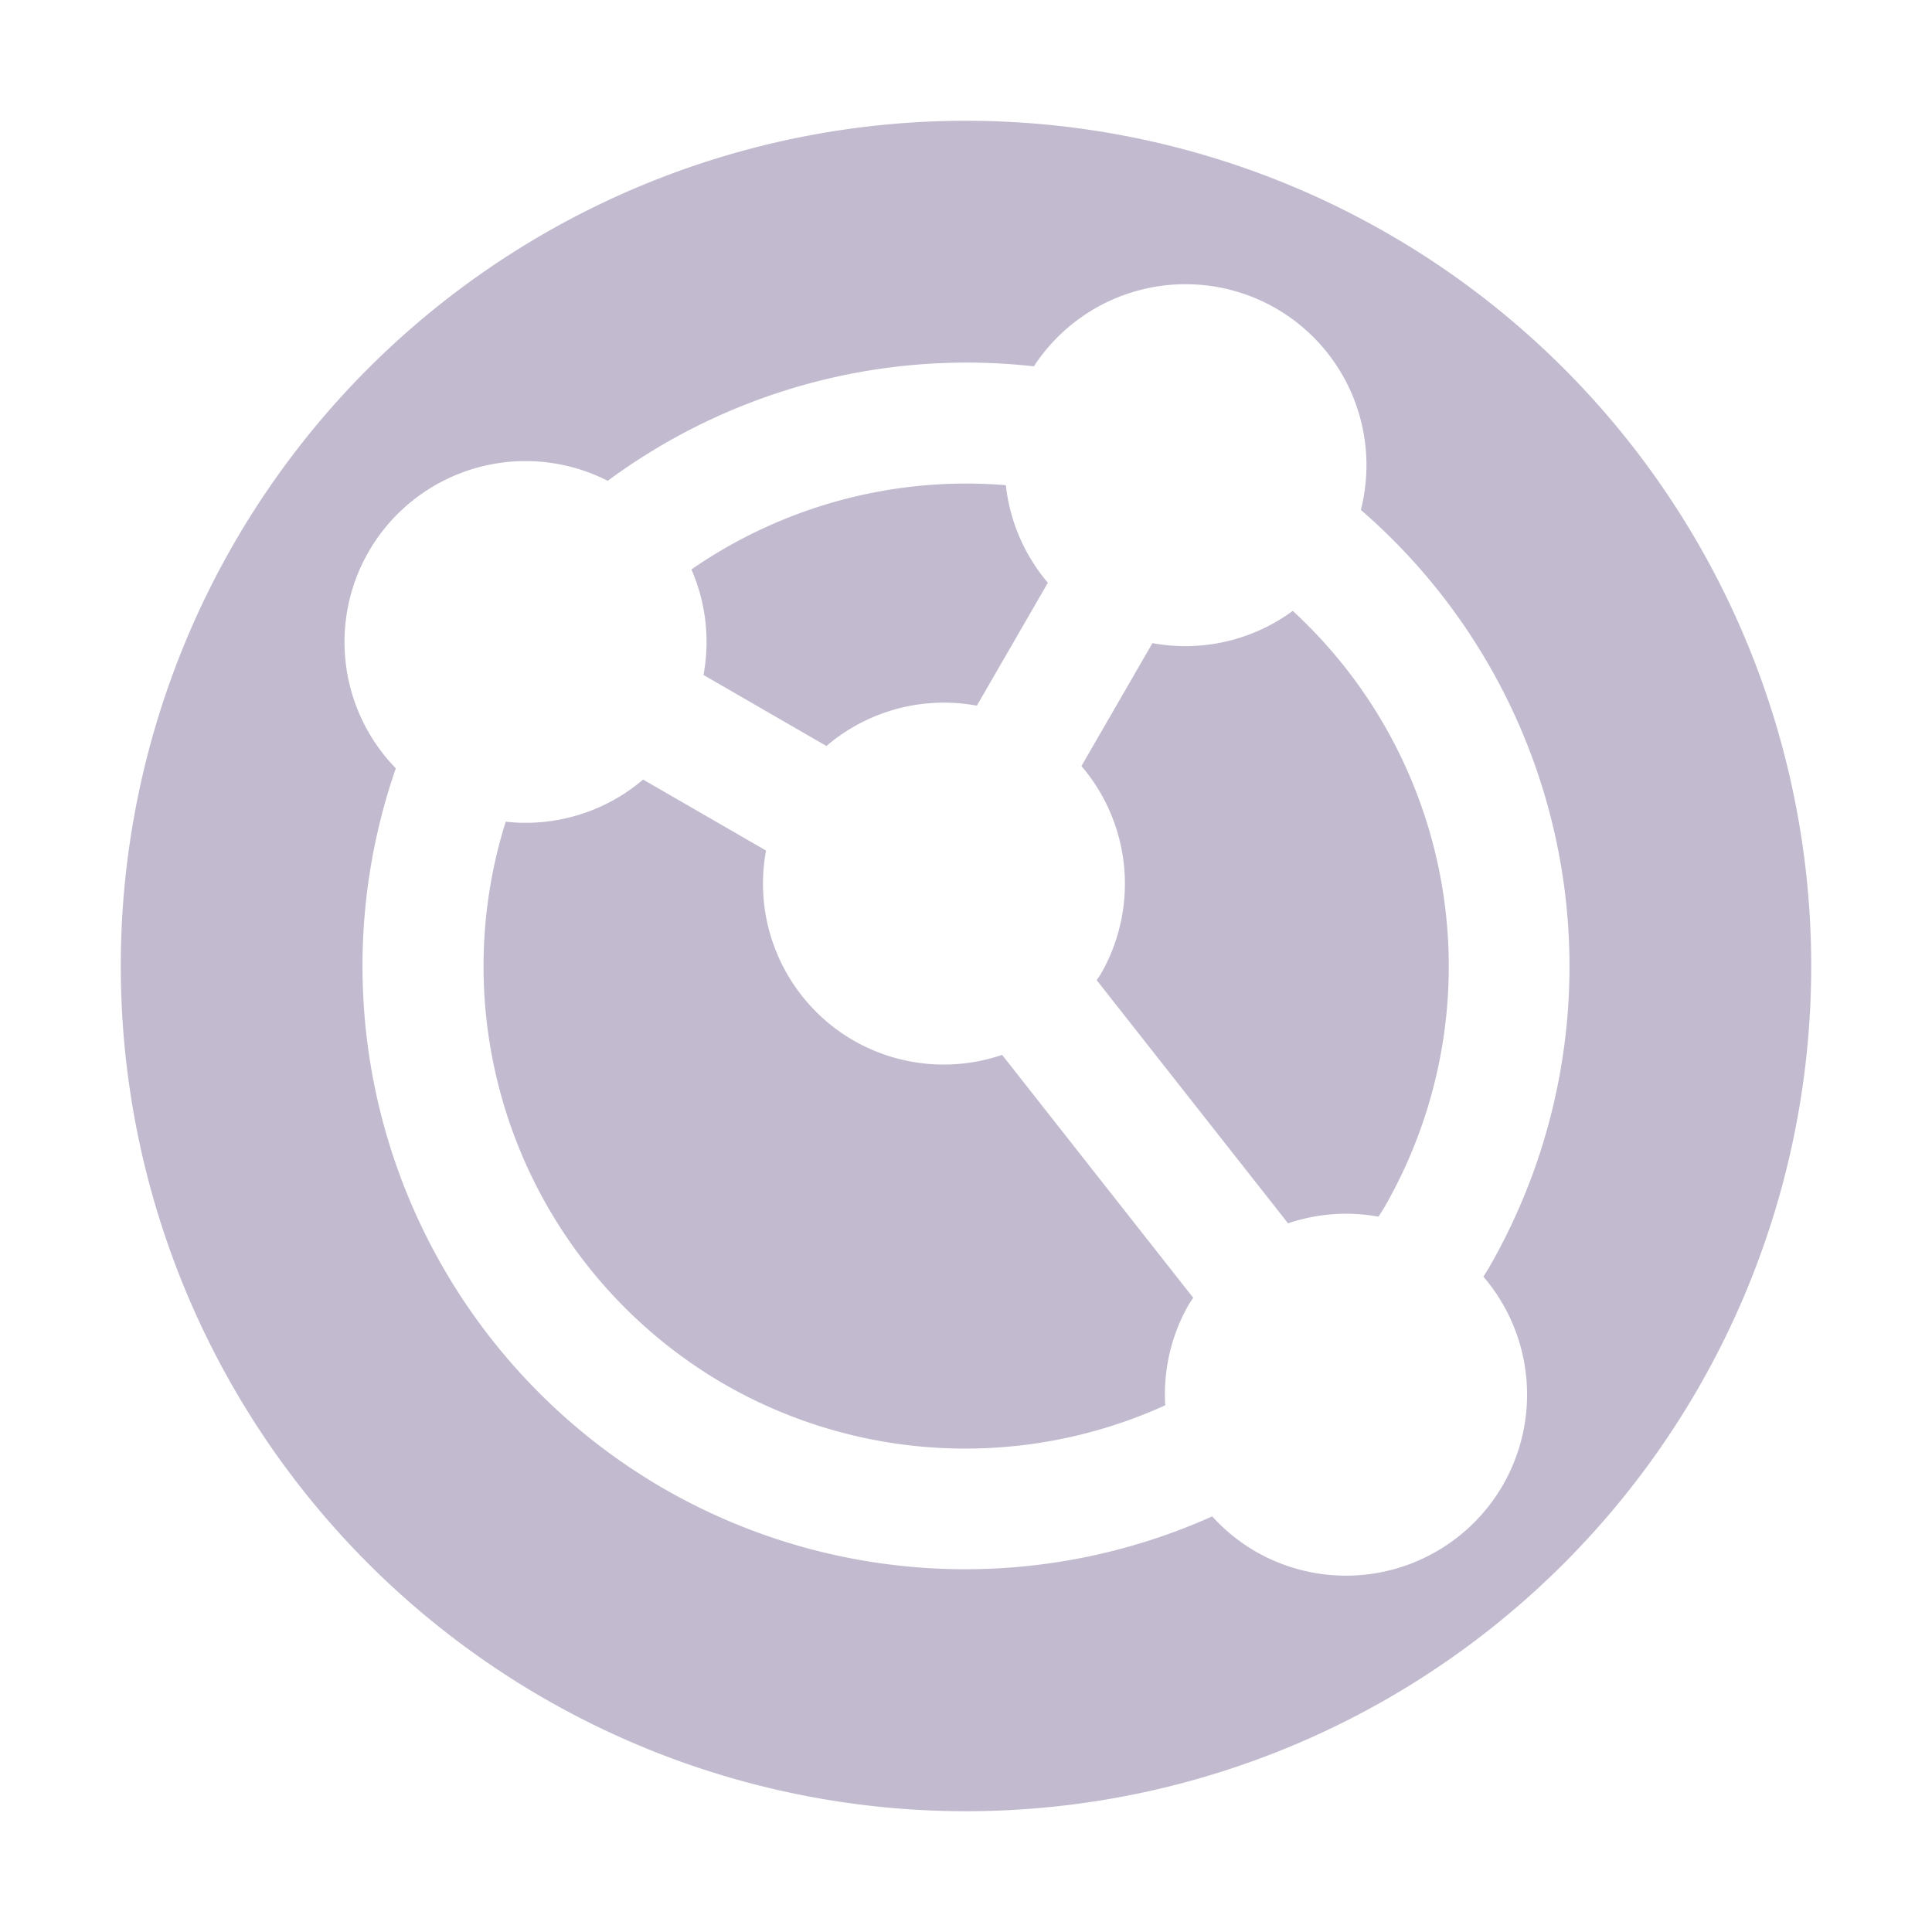 <svg xmlns="http://www.w3.org/2000/svg" width="16" height="16" version="1.1">
 <defs>
  <style id="current-color-scheme" type="text/css">
   .ColorScheme-Text { color:#c2bbd0; } .ColorScheme-Highlight { color:#4285f4; } .ColorScheme-NeutralText { color:#ff9800; } .ColorScheme-PositiveText { color:#4caf50; } .ColorScheme-NegativeText { color:#f44336; }
  </style>
 </defs>
 <path style="fill:currentColor" class="ColorScheme-Text" d="M 4.5,14.062 A 7,7 0 0 0 14.062,11.5 7,7 0 0 0 11.5,1.938 7,7 0 0 0 1.938,4.5 7,7 0 0 0 4.5,14.062 Z M 5.5,12.33 A 5,5 0 0 1 3.278,6.363 1.5,1.5 0 0 1 3.054,4.567 1.5,1.5 0 0 1 5.033,3.982 5,5 0 0 1 8.562,3.034 1.5,1.5 0 0 1 10.567,2.554 1.5,1.5 0 0 1 11.27,4.223 5,5 0 0 1 12.33,10.5 a 5,5 0 0 1 -0.045,0.073 1.5,1.5 0 0 1 0.161,1.726 1.5,1.5 0 0 1 -2.049,0.549 1.5,1.5 0 0 1 -0.358,-0.29 5,5 0 0 1 -4.539,-0.228 z m 0.5,-0.866 a 4,4 0 0 0 3.65,0.174 1.5,1.5 0 0 1 0.198,-0.84 1.5,1.5 0 0 1 0.034,-0.05 L 8.299,8.736 A 1.5,1.5 0 0 1 7.067,8.616 1.5,1.5 0 0 1 6.344,7.044 L 5.326,6.456 A 1.5,1.5 0 0 1 4.188,6.805 4,4 0 0 0 6,11.464 Z m 4.667,-1.333 a 1.5,1.5 0 0 1 0.749,-0.055 A 4,4 0 0 0 11.464,10 4,4 0 0 0 10.706,5.059 1.5,1.5 0 0 1 9.544,5.326 L 8.956,6.344 a 1.5,1.5 0 0 1 0.16,1.723 1.5,1.5 0 0 1 -0.034,0.05 L 10.667,10.131 Z M 6.844,6.178 A 1.5,1.5 0 0 1 8.09,5.844 L 8.678,4.826 A 1.5,1.5 0 0 1 8.33,4.018 4,4 0 0 0 5.726,4.716 a 1.5,1.5 0 0 1 0.1,0.874 l 1.018,0.588 z"/>
</svg>
